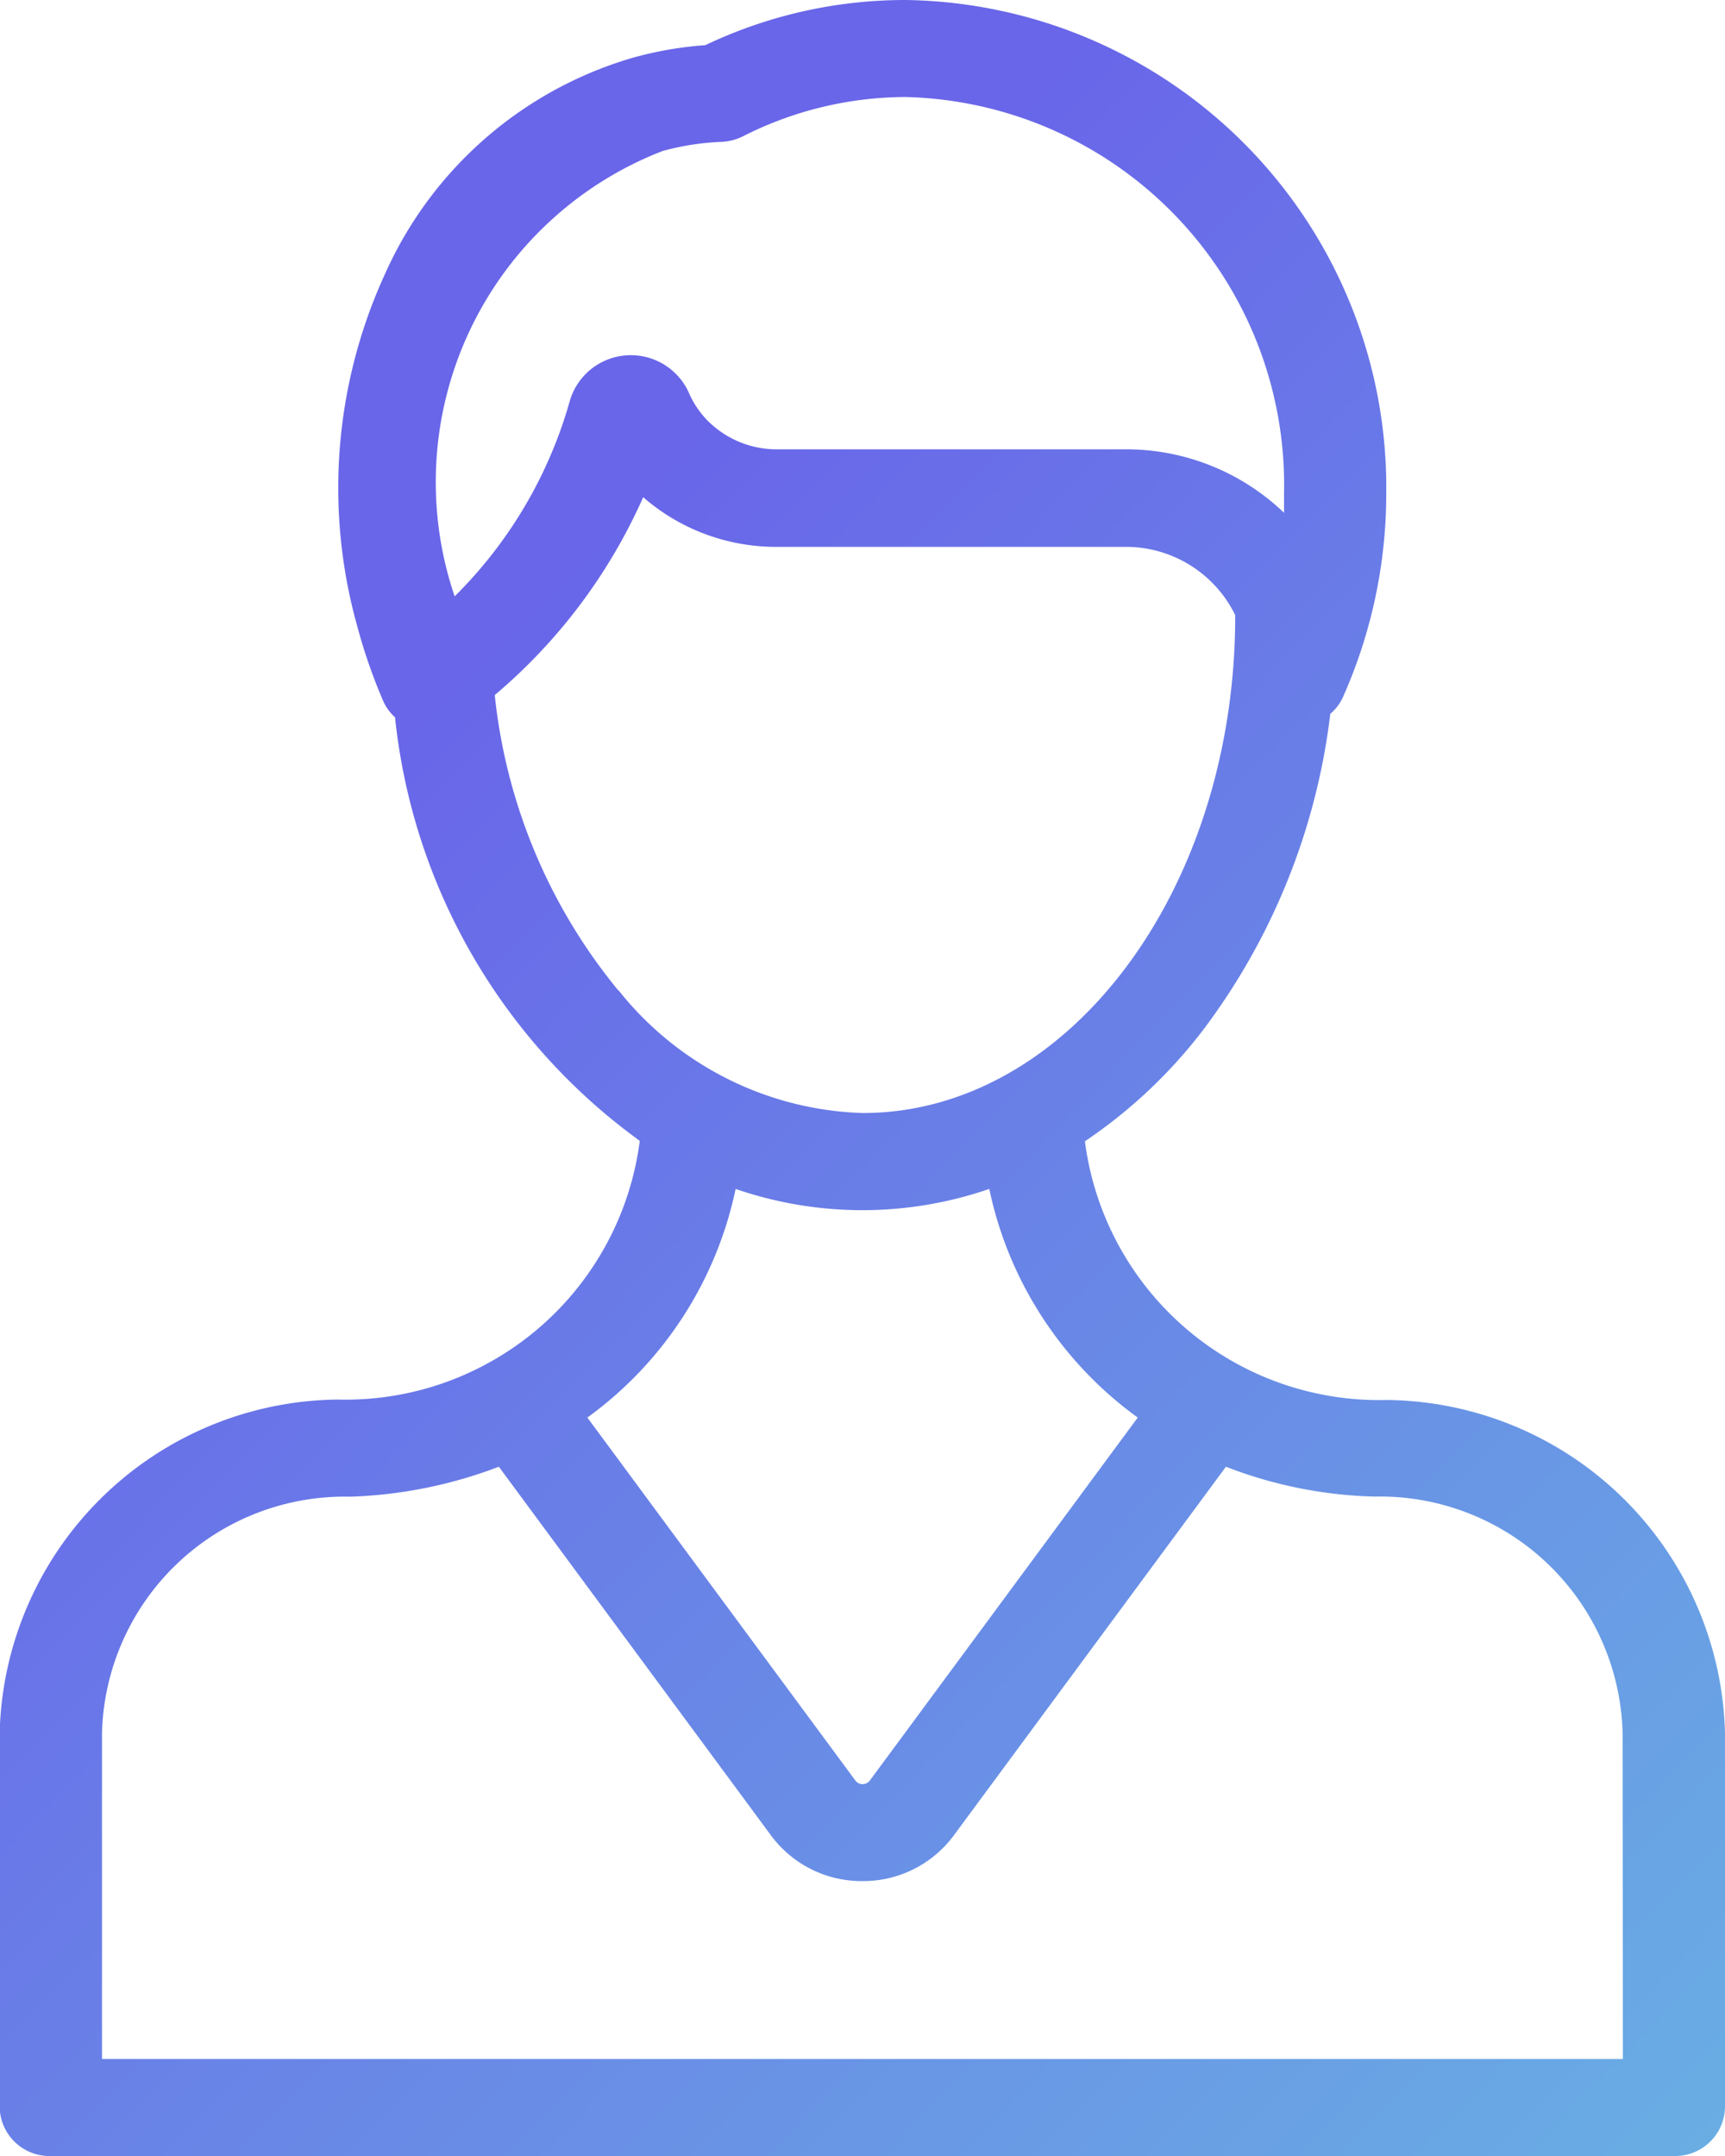<svg xmlns="http://www.w3.org/2000/svg" xmlns:xlink="http://www.w3.org/1999/xlink" width="16" height="20" viewBox="0 0 16 20"><defs><style>.a{fill:url(#a);}</style><linearGradient id="a" x1="0.33" y1="0.261" x2="0.991" y2="1.063" gradientUnits="objectBoundingBox"><stop offset="0" stop-color="#6966e9"/><stop offset="1" stop-color="#69b1e3"/></linearGradient></defs><path class="a" d="M73.99,12.987a2.752,2.752,0,0,1-2.8-2.4,4.639,4.639,0,0,0,1.093-1.028,6.074,6.074,0,0,0,1.183-2.937.449.449,0,0,0,.119-.159,4.644,4.644,0,0,0,.4-1.886A4.523,4.523,0,0,0,69.525,0a4.312,4.312,0,0,0-1.856.419,3.411,3.411,0,0,0-.656.112A3.628,3.628,0,0,0,64.7,2.537a4.759,4.759,0,0,0-.26,3.27,5.09,5.09,0,0,0,.24.693.448.448,0,0,0,.111.154,5.564,5.564,0,0,0,2.27,3.929,2.752,2.752,0,0,1-2.8,2.4,3.17,3.17,0,0,0-3.137,3.089V19.55A.462.462,0,0,0,61.6,20H76.654a.462.462,0,0,0,.473-.45V16.075A3.17,3.17,0,0,0,73.99,12.987ZM67.275,1.4a2.441,2.441,0,0,1,.542-.084.492.492,0,0,0,.2-.051A3.347,3.347,0,0,1,69.525.9a3.6,3.6,0,0,1,3.512,3.675c0,.061,0,.121,0,.182a2.116,2.116,0,0,0-1.474-.589H68.333A.9.9,0,0,1,67.806,4a.846.846,0,0,1-.291-.36.59.59,0,0,0-1.1.069,4.127,4.127,0,0,1-1.071,1.823A3.294,3.294,0,0,1,67.275,1.4Zm-.412,7.789a5.157,5.157,0,0,1-1.147-2.741,5.116,5.116,0,0,0,1.377-1.836,1.826,1.826,0,0,0,.147.116,1.876,1.876,0,0,0,1.093.345h3.226a1.128,1.128,0,0,1,1.025.633s0,.006,0,.009c0,2.542-1.55,4.61-3.456,4.61A3.009,3.009,0,0,1,66.863,9.185Zm1.087,1.84a3.609,3.609,0,0,0,2.353,0A3.506,3.506,0,0,0,71.68,13.15l-2.485,3.367a.084.084,0,0,1-.134,0L66.575,13.15A3.507,3.507,0,0,0,67.951,11.025ZM76.18,19.1H62.073V16.075a2.251,2.251,0,0,1,2.3-2.191,4.239,4.239,0,0,0,1.381-.278l2.53,3.428a1.046,1.046,0,0,0,.842.416h0a1.046,1.046,0,0,0,.842-.416l2.53-3.428a4.072,4.072,0,0,0,1.379.277,2.251,2.251,0,0,1,2.3,2.191Z" transform="translate(-61.127)"/></svg>